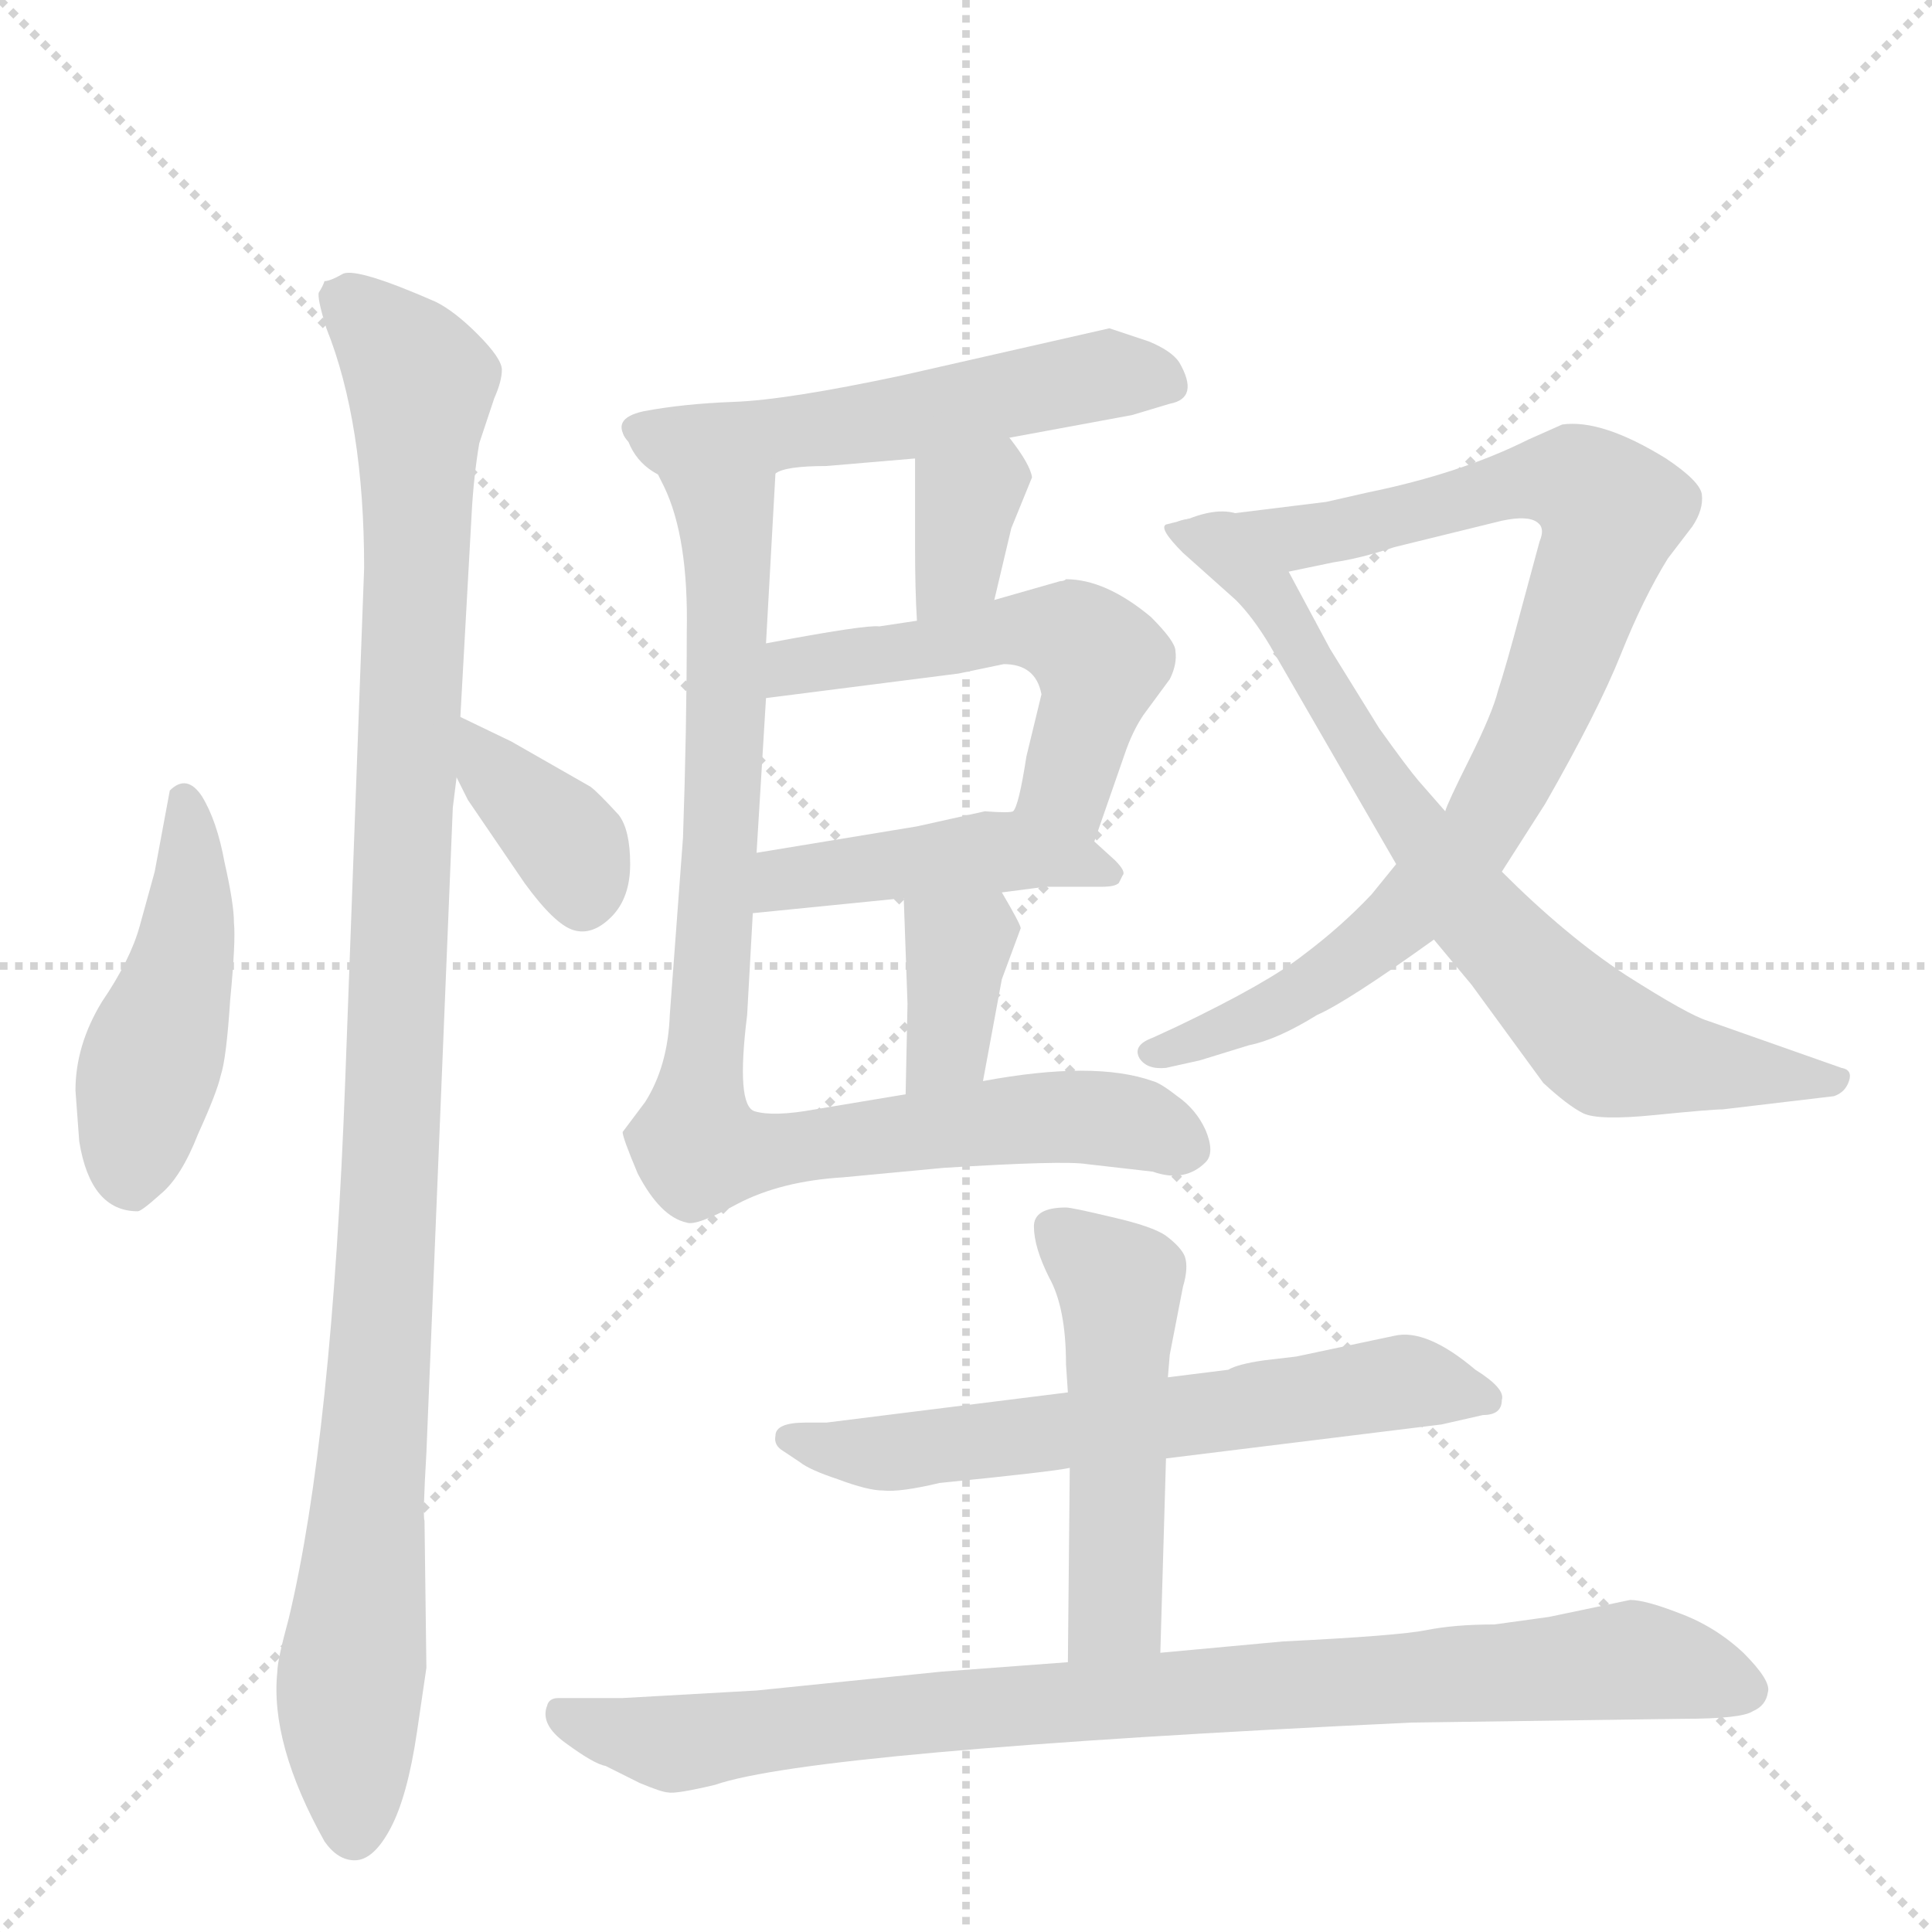 <svg version="1.1" viewBox="0 0 1024 1024" xmlns="http://www.w3.org/2000/svg">
  <g stroke="lightgray" stroke-dasharray="1,1" stroke-width="1" transform="scale(4, 4)">
    <line x1="0" y1="0" x2="256" y2="256"></line>
    <line x1="256" y1="0" x2="0" y2="256"></line>
    <line x1="128" y1="0" x2="128" y2="256"></line>
    <line x1="0" y1="128" x2="256" y2="128"></line>
  </g>
  <g transform="scale(1, -1) translate(0, -848)">
    <style type="text/css">
      
        @keyframes keyframes0 {
          from {
            stroke: blue;
            stroke-dashoffset: 461;
            stroke-width: 128;
          }
          60% {
            animation-timing-function: step-end;
            stroke: blue;
            stroke-dashoffset: 0;
            stroke-width: 128;
          }
          to {
            stroke: black;
            stroke-width: 1024;
          }
        }
        #make-me-a-hanzi-animation-0 {
          animation: keyframes0 0.625s both;
          animation-delay: 0s;
          animation-timing-function: linear;
        }
      
        @keyframes keyframes1 {
          from {
            stroke: blue;
            stroke-dashoffset: 1089;
            stroke-width: 128;
          }
          78% {
            animation-timing-function: step-end;
            stroke: blue;
            stroke-dashoffset: 0;
            stroke-width: 128;
          }
          to {
            stroke: black;
            stroke-width: 1024;
          }
        }
        #make-me-a-hanzi-animation-1 {
          animation: keyframes1 1.136s both;
          animation-delay: 0.625s;
          animation-timing-function: linear;
        }
      
        @keyframes keyframes2 {
          from {
            stroke: blue;
            stroke-dashoffset: 367;
            stroke-width: 128;
          }
          54% {
            animation-timing-function: step-end;
            stroke: blue;
            stroke-dashoffset: 0;
            stroke-width: 128;
          }
          to {
            stroke: black;
            stroke-width: 1024;
          }
        }
        #make-me-a-hanzi-animation-2 {
          animation: keyframes2 0.549s both;
          animation-delay: 1.761s;
          animation-timing-function: linear;
        }
      
        @keyframes keyframes3 {
          from {
            stroke: blue;
            stroke-dashoffset: 538;
            stroke-width: 128;
          }
          64% {
            animation-timing-function: step-end;
            stroke: blue;
            stroke-dashoffset: 0;
            stroke-width: 128;
          }
          to {
            stroke: black;
            stroke-width: 1024;
          }
        }
        #make-me-a-hanzi-animation-3 {
          animation: keyframes3 0.688s both;
          animation-delay: 2.31s;
          animation-timing-function: linear;
        }
      
        @keyframes keyframes4 {
          from {
            stroke: blue;
            stroke-dashoffset: 347;
            stroke-width: 128;
          }
          53% {
            animation-timing-function: step-end;
            stroke: blue;
            stroke-dashoffset: 0;
            stroke-width: 128;
          }
          to {
            stroke: black;
            stroke-width: 1024;
          }
        }
        #make-me-a-hanzi-animation-4 {
          animation: keyframes4 0.532s both;
          animation-delay: 2.998s;
          animation-timing-function: linear;
        }
      
        @keyframes keyframes5 {
          from {
            stroke: blue;
            stroke-dashoffset: 531;
            stroke-width: 128;
          }
          63% {
            animation-timing-function: step-end;
            stroke: blue;
            stroke-dashoffset: 0;
            stroke-width: 128;
          }
          to {
            stroke: black;
            stroke-width: 1024;
          }
        }
        #make-me-a-hanzi-animation-5 {
          animation: keyframes5 0.682s both;
          animation-delay: 3.53s;
          animation-timing-function: linear;
        }
      
        @keyframes keyframes6 {
          from {
            stroke: blue;
            stroke-dashoffset: 446;
            stroke-width: 128;
          }
          59% {
            animation-timing-function: step-end;
            stroke: blue;
            stroke-dashoffset: 0;
            stroke-width: 128;
          }
          to {
            stroke: black;
            stroke-width: 1024;
          }
        }
        #make-me-a-hanzi-animation-6 {
          animation: keyframes6 0.613s both;
          animation-delay: 4.212s;
          animation-timing-function: linear;
        }
      
        @keyframes keyframes7 {
          from {
            stroke: blue;
            stroke-dashoffset: 363;
            stroke-width: 128;
          }
          54% {
            animation-timing-function: step-end;
            stroke: blue;
            stroke-dashoffset: 0;
            stroke-width: 128;
          }
          to {
            stroke: black;
            stroke-width: 1024;
          }
        }
        #make-me-a-hanzi-animation-7 {
          animation: keyframes7 0.545s both;
          animation-delay: 4.825s;
          animation-timing-function: linear;
        }
      
        @keyframes keyframes8 {
          from {
            stroke: blue;
            stroke-dashoffset: 901;
            stroke-width: 128;
          }
          75% {
            animation-timing-function: step-end;
            stroke: blue;
            stroke-dashoffset: 0;
            stroke-width: 128;
          }
          to {
            stroke: black;
            stroke-width: 1024;
          }
        }
        #make-me-a-hanzi-animation-8 {
          animation: keyframes8 0.983s both;
          animation-delay: 5.371s;
          animation-timing-function: linear;
        }
      
        @keyframes keyframes9 {
          from {
            stroke: blue;
            stroke-dashoffset: 879;
            stroke-width: 128;
          }
          74% {
            animation-timing-function: step-end;
            stroke: blue;
            stroke-dashoffset: 0;
            stroke-width: 128;
          }
          to {
            stroke: black;
            stroke-width: 1024;
          }
        }
        #make-me-a-hanzi-animation-9 {
          animation: keyframes9 0.965s both;
          animation-delay: 6.354s;
          animation-timing-function: linear;
        }
      
        @keyframes keyframes10 {
          from {
            stroke: blue;
            stroke-dashoffset: 738;
            stroke-width: 128;
          }
          71% {
            animation-timing-function: step-end;
            stroke: blue;
            stroke-dashoffset: 0;
            stroke-width: 128;
          }
          to {
            stroke: black;
            stroke-width: 1024;
          }
        }
        #make-me-a-hanzi-animation-10 {
          animation: keyframes10 0.851s both;
          animation-delay: 7.319s;
          animation-timing-function: linear;
        }
      
        @keyframes keyframes11 {
          from {
            stroke: blue;
            stroke-dashoffset: 630;
            stroke-width: 128;
          }
          67% {
            animation-timing-function: step-end;
            stroke: blue;
            stroke-dashoffset: 0;
            stroke-width: 128;
          }
          to {
            stroke: black;
            stroke-width: 1024;
          }
        }
        #make-me-a-hanzi-animation-11 {
          animation: keyframes11 0.763s both;
          animation-delay: 8.17s;
          animation-timing-function: linear;
        }
      
        @keyframes keyframes12 {
          from {
            stroke: blue;
            stroke-dashoffset: 501;
            stroke-width: 128;
          }
          62% {
            animation-timing-function: step-end;
            stroke: blue;
            stroke-dashoffset: 0;
            stroke-width: 128;
          }
          to {
            stroke: black;
            stroke-width: 1024;
          }
        }
        #make-me-a-hanzi-animation-12 {
          animation: keyframes12 0.658s both;
          animation-delay: 8.933s;
          animation-timing-function: linear;
        }
      
        @keyframes keyframes13 {
          from {
            stroke: blue;
            stroke-dashoffset: 890;
            stroke-width: 128;
          }
          74% {
            animation-timing-function: step-end;
            stroke: blue;
            stroke-dashoffset: 0;
            stroke-width: 128;
          }
          to {
            stroke: black;
            stroke-width: 1024;
          }
        }
        #make-me-a-hanzi-animation-13 {
          animation: keyframes13 0.974s both;
          animation-delay: 9.59s;
          animation-timing-function: linear;
        }
      
    </style>
    
      <path d="M 73 206 Q 75 206 85 215 Q 96 224 105 247 Q 115 269 117 278 Q 120 287 122 318 Q 125 349 124 359 Q 124 369 119 391 Q 115 413 107 426 Q 99 438 90 429 L 82 386 L 74 357 Q 69 339 54 317 Q 40 294 40 270 L 42 243 Q 48 206 73 206 Z" fill="lightgray"></path>
    
      <path d="M 221 -70 L 226 -36 L 225 42 Q 224 44 226 78 L 240 420 L 242 436 L 244 468 L 250 576 Q 251 595 254 613 L 262 637 Q 266 646 266 652 Q 266 658 253 671 Q 241 683 231 688 Q 190 706 182 703 Q 175 699 172 699 Q 171 696 169 693 Q 168 690 173 674 Q 193 624 193 547 L 183 276 Q 176 86 153 -10 Q 147 -32 147 -38 Q 143 -76 172 -128 Q 179 -138 188 -138 Q 198 -138 207 -121 Q 216 -104 221 -70 Z" fill="lightgray"></path>
    
      <path d="M 242 436 L 248 424 L 278 380 Q 294 358 304 355 Q 314 352 324 362 Q 334 372 334 390 Q 334 408 328 416 Q 317 428 313 431 L 271 455 L 244 468 C 220 479 229 463 242 436 Z" fill="lightgray"></path>
    
      <path d="M 535 616 L 600 628 L 620 634 Q 636 637 625 656 Q 621 662 609 667 L 588 674 L 478 649 Q 417 636 389 635 Q 362 634 341 630 Q 323 626 333 614 C 344 586 382 588 411 597 Q 416 601 438 601 L 485 605 L 535 616 Z" fill="lightgray"></path>
    
      <path d="M 527 530 L 536 568 L 547 595 Q 546 602 535 616 C 517 640 485 635 485 605 L 485 558 Q 485 535 486 519 C 488 489 520 501 527 530 Z" fill="lightgray"></path>
    
      <path d="M 562 540 L 527 530 L 486 519 L 466 516 Q 459 517 406 507 C 377 501 376 474 406 478 L 508 491 L 532 496 Q 549 496 552 480 L 544 447 Q 540 421 537 418 C 527 390 570 374 580 402 L 596 448 Q 600 460 606 469 L 620 488 Q 624 496 623 503 Q 623 508 610 521 Q 586 541 565 541 Q 564 540 562 540 Z" fill="lightgray"></path>
    
      <path d="M 531 375 L 554 378 L 584 378 Q 591 378 593 380 L 595 384 Q 597 386 591 392 L 580 402 C 560 420 560 420 537 418 Q 535 417 522 418 L 486 410 L 401 396 C 371 391 369 361 399 364 L 479 372 L 531 375 Z" fill="lightgray"></path>
    
      <path d="M 521 275 L 531 329 L 541 356 Q 541 358 531 375 C 516 401 478 402 479 372 L 481 316 L 480 268 C 479 238 516 246 521 275 Z" fill="lightgray"></path>
    
      <path d="M 333 614 L 346 602 L 352 590 Q 365 563 364 513 Q 364 462 362 404 L 355 310 Q 354 283 342 264 L 330 248 Q 330 245 338 226 Q 350 203 364 200 Q 369 198 391 210 Q 414 222 447 224 L 500 229 Q 564 233 576 231 L 611 227 Q 628 221 639 232 Q 644 237 639 249 Q 634 260 624 267 Q 615 274 611 275 Q 580 286 521 275 L 480 268 L 432 260 Q 410 256 400 259 Q 390 262 396 310 L 399 364 L 401 396 L 406 478 L 406 507 L 411 597 C 413 627 312 636 333 614 Z" fill="lightgray"></path>
    
      <path d="M 796 386 L 819 422 Q 847 471 859 501 Q 871 531 884 552 L 897 569 Q 903 578 902 586 Q 901 593 883 605 Q 849 626 828 623 L 810 615 Q 774 597 725 587 L 703 582 L 630 573 C 600 569 654 539 683 545 L 707 550 Q 721 552 739 558 L 796 572 Q 810 575 815 571 Q 819 568 816 561 L 806 524 Q 798 494 794 482 Q 791 470 779 446 Q 767 422 766 418 L 740 390 L 727 374 Q 711 357 691 342 Q 672 327 624 304 L 611 298 Q 600 294 604 287 Q 608 281 618 282 L 636 286 L 662 294 Q 677 297 698 310 Q 714 317 760 350 L 796 386 Z" fill="lightgray"></path>
    
      <path d="M 760 350 L 780 326 L 818 274 Q 831 262 839 258 Q 847 254 877 257 Q 907 260 913 260 L 972 267 Q 978 269 980 275 Q 982 281 976 282 L 905 307 Q 895 310 862 331 Q 830 352 796 386 L 766 418 L 752 434 Q 746 441 731 462 L 705 504 L 683 545 C 669 571 658 584 630 573 L 618 570 Q 614 568 627 555 L 655 530 Q 664 521 673 506 L 740 390 L 760 350 Z" fill="lightgray"></path>
    
      <path d="M 618 75 L 764 93 L 786 98 Q 796 98 796 106 Q 798 112 782 122 Q 756 144 739 140 L 687 129 L 670 127 Q 656 125 651 122 L 619 118 L 566 110 L 438 94 L 427 94 Q 411 94 411 87 Q 410 82 415 79 L 424 73 Q 429 69 444 64 Q 460 58 468 58 Q 477 57 498 62 Q 558 68 567 70 L 618 75 Z" fill="lightgray"></path>
    
      <path d="M 615 -28 L 618 75 L 619 118 L 620 130 L 627 166 Q 630 176 628 182 Q 626 187 618 193 Q 611 198 589 203 Q 568 208 565 208 Q 548 208 548 198 Q 548 187 556 171 Q 565 155 565 125 L 566 110 L 567 70 L 566 -33 C 566 -63 614 -58 615 -28 Z" fill="lightgray"></path>
    
      <path d="M 748 -65 L 892 -63 Q 923 -63 929 -59 Q 936 -56 937 -49 Q 939 -43 924 -28 Q 909 -14 890 -7 Q 872 0 864 0 L 821 -9 L 792 -13 Q 771 -13 756 -16 Q 741 -19 680 -22 L 615 -28 L 566 -33 L 499 -38 L 401 -48 L 330 -52 L 296 -52 Q 291 -52 290 -56 Q 286 -66 300 -76 Q 315 -87 321 -88 L 339 -97 Q 351 -102 354 -102 Q 358 -103 379 -98 Q 431 -80 748 -65 Z" fill="lightgray"></path>
    
    
      <clipPath id="make-me-a-hanzi-clip-0">
        <path d="M 73 206 Q 75 206 85 215 Q 96 224 105 247 Q 115 269 117 278 Q 120 287 122 318 Q 125 349 124 359 Q 124 369 119 391 Q 115 413 107 426 Q 99 438 90 429 L 82 386 L 74 357 Q 69 339 54 317 Q 40 294 40 270 L 42 243 Q 48 206 73 206 Z"></path>
      </clipPath>
      <path clip-path="url(#make-me-a-hanzi-clip-0)" d="M 98 423 L 100 361 L 75 266 L 70 222" fill="none" id="make-me-a-hanzi-animation-0" stroke-dasharray="333 666" stroke-linecap="round"></path>
    
      <clipPath id="make-me-a-hanzi-clip-1">
        <path d="M 221 -70 L 226 -36 L 225 42 Q 224 44 226 78 L 240 420 L 242 436 L 244 468 L 250 576 Q 251 595 254 613 L 262 637 Q 266 646 266 652 Q 266 658 253 671 Q 241 683 231 688 Q 190 706 182 703 Q 175 699 172 699 Q 171 696 169 693 Q 168 690 173 674 Q 193 624 193 547 L 183 276 Q 176 86 153 -10 Q 147 -32 147 -38 Q 143 -76 172 -128 Q 179 -138 188 -138 Q 198 -138 207 -121 Q 216 -104 221 -70 Z"></path>
      </clipPath>
      <path clip-path="url(#make-me-a-hanzi-clip-1)" d="M 181 691 L 210 664 L 223 643 L 206 196 L 185 -47 L 188 -124" fill="none" id="make-me-a-hanzi-animation-1" stroke-dasharray="961 1922" stroke-linecap="round"></path>
    
      <clipPath id="make-me-a-hanzi-clip-2">
        <path d="M 242 436 L 248 424 L 278 380 Q 294 358 304 355 Q 314 352 324 362 Q 334 372 334 390 Q 334 408 328 416 Q 317 428 313 431 L 271 455 L 244 468 C 220 479 229 463 242 436 Z"></path>
      </clipPath>
      <path clip-path="url(#make-me-a-hanzi-clip-2)" d="M 250 462 L 261 438 L 302 399 L 309 372" fill="none" id="make-me-a-hanzi-animation-2" stroke-dasharray="239 478" stroke-linecap="round"></path>
    
      <clipPath id="make-me-a-hanzi-clip-3">
        <path d="M 535 616 L 600 628 L 620 634 Q 636 637 625 656 Q 621 662 609 667 L 588 674 L 478 649 Q 417 636 389 635 Q 362 634 341 630 Q 323 626 333 614 C 344 586 382 588 411 597 Q 416 601 438 601 L 485 605 L 535 616 Z"></path>
      </clipPath>
      <path clip-path="url(#make-me-a-hanzi-clip-3)" d="M 339 621 L 407 617 L 586 650 L 618 646" fill="none" id="make-me-a-hanzi-animation-3" stroke-dasharray="410 820" stroke-linecap="round"></path>
    
      <clipPath id="make-me-a-hanzi-clip-4">
        <path d="M 527 530 L 536 568 L 547 595 Q 546 602 535 616 C 517 640 485 635 485 605 L 485 558 Q 485 535 486 519 C 488 489 520 501 527 530 Z"></path>
      </clipPath>
      <path clip-path="url(#make-me-a-hanzi-clip-4)" d="M 531 604 L 512 581 L 508 549 L 492 525" fill="none" id="make-me-a-hanzi-animation-4" stroke-dasharray="219 438" stroke-linecap="round"></path>
    
      <clipPath id="make-me-a-hanzi-clip-5">
        <path d="M 562 540 L 527 530 L 486 519 L 466 516 Q 459 517 406 507 C 377 501 376 474 406 478 L 508 491 L 532 496 Q 549 496 552 480 L 544 447 Q 540 421 537 418 C 527 390 570 374 580 402 L 596 448 Q 600 460 606 469 L 620 488 Q 624 496 623 503 Q 623 508 610 521 Q 586 541 565 541 Q 564 540 562 540 Z"></path>
      </clipPath>
      <path clip-path="url(#make-me-a-hanzi-clip-5)" d="M 412 485 L 422 496 L 538 514 L 564 513 L 583 498 L 566 430 L 575 410" fill="none" id="make-me-a-hanzi-animation-5" stroke-dasharray="403 806" stroke-linecap="round"></path>
    
      <clipPath id="make-me-a-hanzi-clip-6">
        <path d="M 531 375 L 554 378 L 584 378 Q 591 378 593 380 L 595 384 Q 597 386 591 392 L 580 402 C 560 420 560 420 537 418 Q 535 417 522 418 L 486 410 L 401 396 C 371 391 369 361 399 364 L 479 372 L 531 375 Z"></path>
      </clipPath>
      <path clip-path="url(#make-me-a-hanzi-clip-6)" d="M 405 369 L 425 384 L 530 397 L 588 385" fill="none" id="make-me-a-hanzi-animation-6" stroke-dasharray="318 636" stroke-linecap="round"></path>
    
      <clipPath id="make-me-a-hanzi-clip-7">
        <path d="M 521 275 L 531 329 L 541 356 Q 541 358 531 375 C 516 401 478 402 479 372 L 481 316 L 480 268 C 479 238 516 246 521 275 Z"></path>
      </clipPath>
      <path clip-path="url(#make-me-a-hanzi-clip-7)" d="M 486 365 L 508 345 L 502 294 L 486 274" fill="none" id="make-me-a-hanzi-animation-7" stroke-dasharray="235 470" stroke-linecap="round"></path>
    
      <clipPath id="make-me-a-hanzi-clip-8">
        <path d="M 333 614 L 346 602 L 352 590 Q 365 563 364 513 Q 364 462 362 404 L 355 310 Q 354 283 342 264 L 330 248 Q 330 245 338 226 Q 350 203 364 200 Q 369 198 391 210 Q 414 222 447 224 L 500 229 Q 564 233 576 231 L 611 227 Q 628 221 639 232 Q 644 237 639 249 Q 634 260 624 267 Q 615 274 611 275 Q 580 286 521 275 L 480 268 L 432 260 Q 410 256 400 259 Q 390 262 396 310 L 399 364 L 401 396 L 406 478 L 406 507 L 411 597 C 413 627 312 636 333 614 Z"></path>
      </clipPath>
      <path clip-path="url(#make-me-a-hanzi-clip-8)" d="M 345 607 L 384 576 L 386 546 L 383 418 L 369 242 L 404 237 L 579 256 L 626 241" fill="none" id="make-me-a-hanzi-animation-8" stroke-dasharray="773 1546" stroke-linecap="round"></path>
    
      <clipPath id="make-me-a-hanzi-clip-9">
        <path d="M 796 386 L 819 422 Q 847 471 859 501 Q 871 531 884 552 L 897 569 Q 903 578 902 586 Q 901 593 883 605 Q 849 626 828 623 L 810 615 Q 774 597 725 587 L 703 582 L 630 573 C 600 569 654 539 683 545 L 707 550 Q 721 552 739 558 L 796 572 Q 810 575 815 571 Q 819 568 816 561 L 806 524 Q 798 494 794 482 Q 791 470 779 446 Q 767 422 766 418 L 740 390 L 727 374 Q 711 357 691 342 Q 672 327 624 304 L 611 298 Q 600 294 604 287 Q 608 281 618 282 L 636 286 L 662 294 Q 677 297 698 310 Q 714 317 760 350 L 796 386 Z"></path>
      </clipPath>
      <path clip-path="url(#make-me-a-hanzi-clip-9)" d="M 638 571 L 686 563 L 812 594 L 835 594 L 854 577 L 823 484 L 782 403 L 741 359 L 703 330 L 613 289" fill="none" id="make-me-a-hanzi-animation-9" stroke-dasharray="751 1502" stroke-linecap="round"></path>
    
      <clipPath id="make-me-a-hanzi-clip-10">
        <path d="M 760 350 L 780 326 L 818 274 Q 831 262 839 258 Q 847 254 877 257 Q 907 260 913 260 L 972 267 Q 978 269 980 275 Q 982 281 976 282 L 905 307 Q 895 310 862 331 Q 830 352 796 386 L 766 418 L 752 434 Q 746 441 731 462 L 705 504 L 683 545 C 669 571 658 584 630 573 L 618 570 Q 614 568 627 555 L 655 530 Q 664 521 673 506 L 740 390 L 760 350 Z"></path>
      </clipPath>
      <path clip-path="url(#make-me-a-hanzi-clip-10)" d="M 625 568 L 674 532 L 710 467 L 778 368 L 843 300 L 883 285 L 972 275" fill="none" id="make-me-a-hanzi-animation-10" stroke-dasharray="610 1220" stroke-linecap="round"></path>
    
      <clipPath id="make-me-a-hanzi-clip-11">
        <path d="M 618 75 L 764 93 L 786 98 Q 796 98 796 106 Q 798 112 782 122 Q 756 144 739 140 L 687 129 L 670 127 Q 656 125 651 122 L 619 118 L 566 110 L 438 94 L 427 94 Q 411 94 411 87 Q 410 82 415 79 L 424 73 Q 429 69 444 64 Q 460 58 468 58 Q 477 57 498 62 Q 558 68 567 70 L 618 75 Z"></path>
      </clipPath>
      <path clip-path="url(#make-me-a-hanzi-clip-11)" d="M 418 86 L 443 79 L 485 79 L 745 116 L 787 107" fill="none" id="make-me-a-hanzi-animation-11" stroke-dasharray="502 1004" stroke-linecap="round"></path>
    
      <clipPath id="make-me-a-hanzi-clip-12">
        <path d="M 615 -28 L 618 75 L 619 118 L 620 130 L 627 166 Q 630 176 628 182 Q 626 187 618 193 Q 611 198 589 203 Q 568 208 565 208 Q 548 208 548 198 Q 548 187 556 171 Q 565 155 565 125 L 566 110 L 567 70 L 566 -33 C 566 -63 614 -58 615 -28 Z"></path>
      </clipPath>
      <path clip-path="url(#make-me-a-hanzi-clip-12)" d="M 561 196 L 594 166 L 591 -5 L 571 -26" fill="none" id="make-me-a-hanzi-animation-12" stroke-dasharray="373 746" stroke-linecap="round"></path>
    
      <clipPath id="make-me-a-hanzi-clip-13">
        <path d="M 748 -65 L 892 -63 Q 923 -63 929 -59 Q 936 -56 937 -49 Q 939 -43 924 -28 Q 909 -14 890 -7 Q 872 0 864 0 L 821 -9 L 792 -13 Q 771 -13 756 -16 Q 741 -19 680 -22 L 615 -28 L 566 -33 L 499 -38 L 401 -48 L 330 -52 L 296 -52 Q 291 -52 290 -56 Q 286 -66 300 -76 Q 315 -87 321 -88 L 339 -97 Q 351 -102 354 -102 Q 358 -103 379 -98 Q 431 -80 748 -65 Z"></path>
      </clipPath>
      <path clip-path="url(#make-me-a-hanzi-clip-13)" d="M 297 -61 L 366 -76 L 494 -59 L 863 -32 L 925 -48" fill="none" id="make-me-a-hanzi-animation-13" stroke-dasharray="762 1524" stroke-linecap="round"></path>
    
  </g>
</svg>